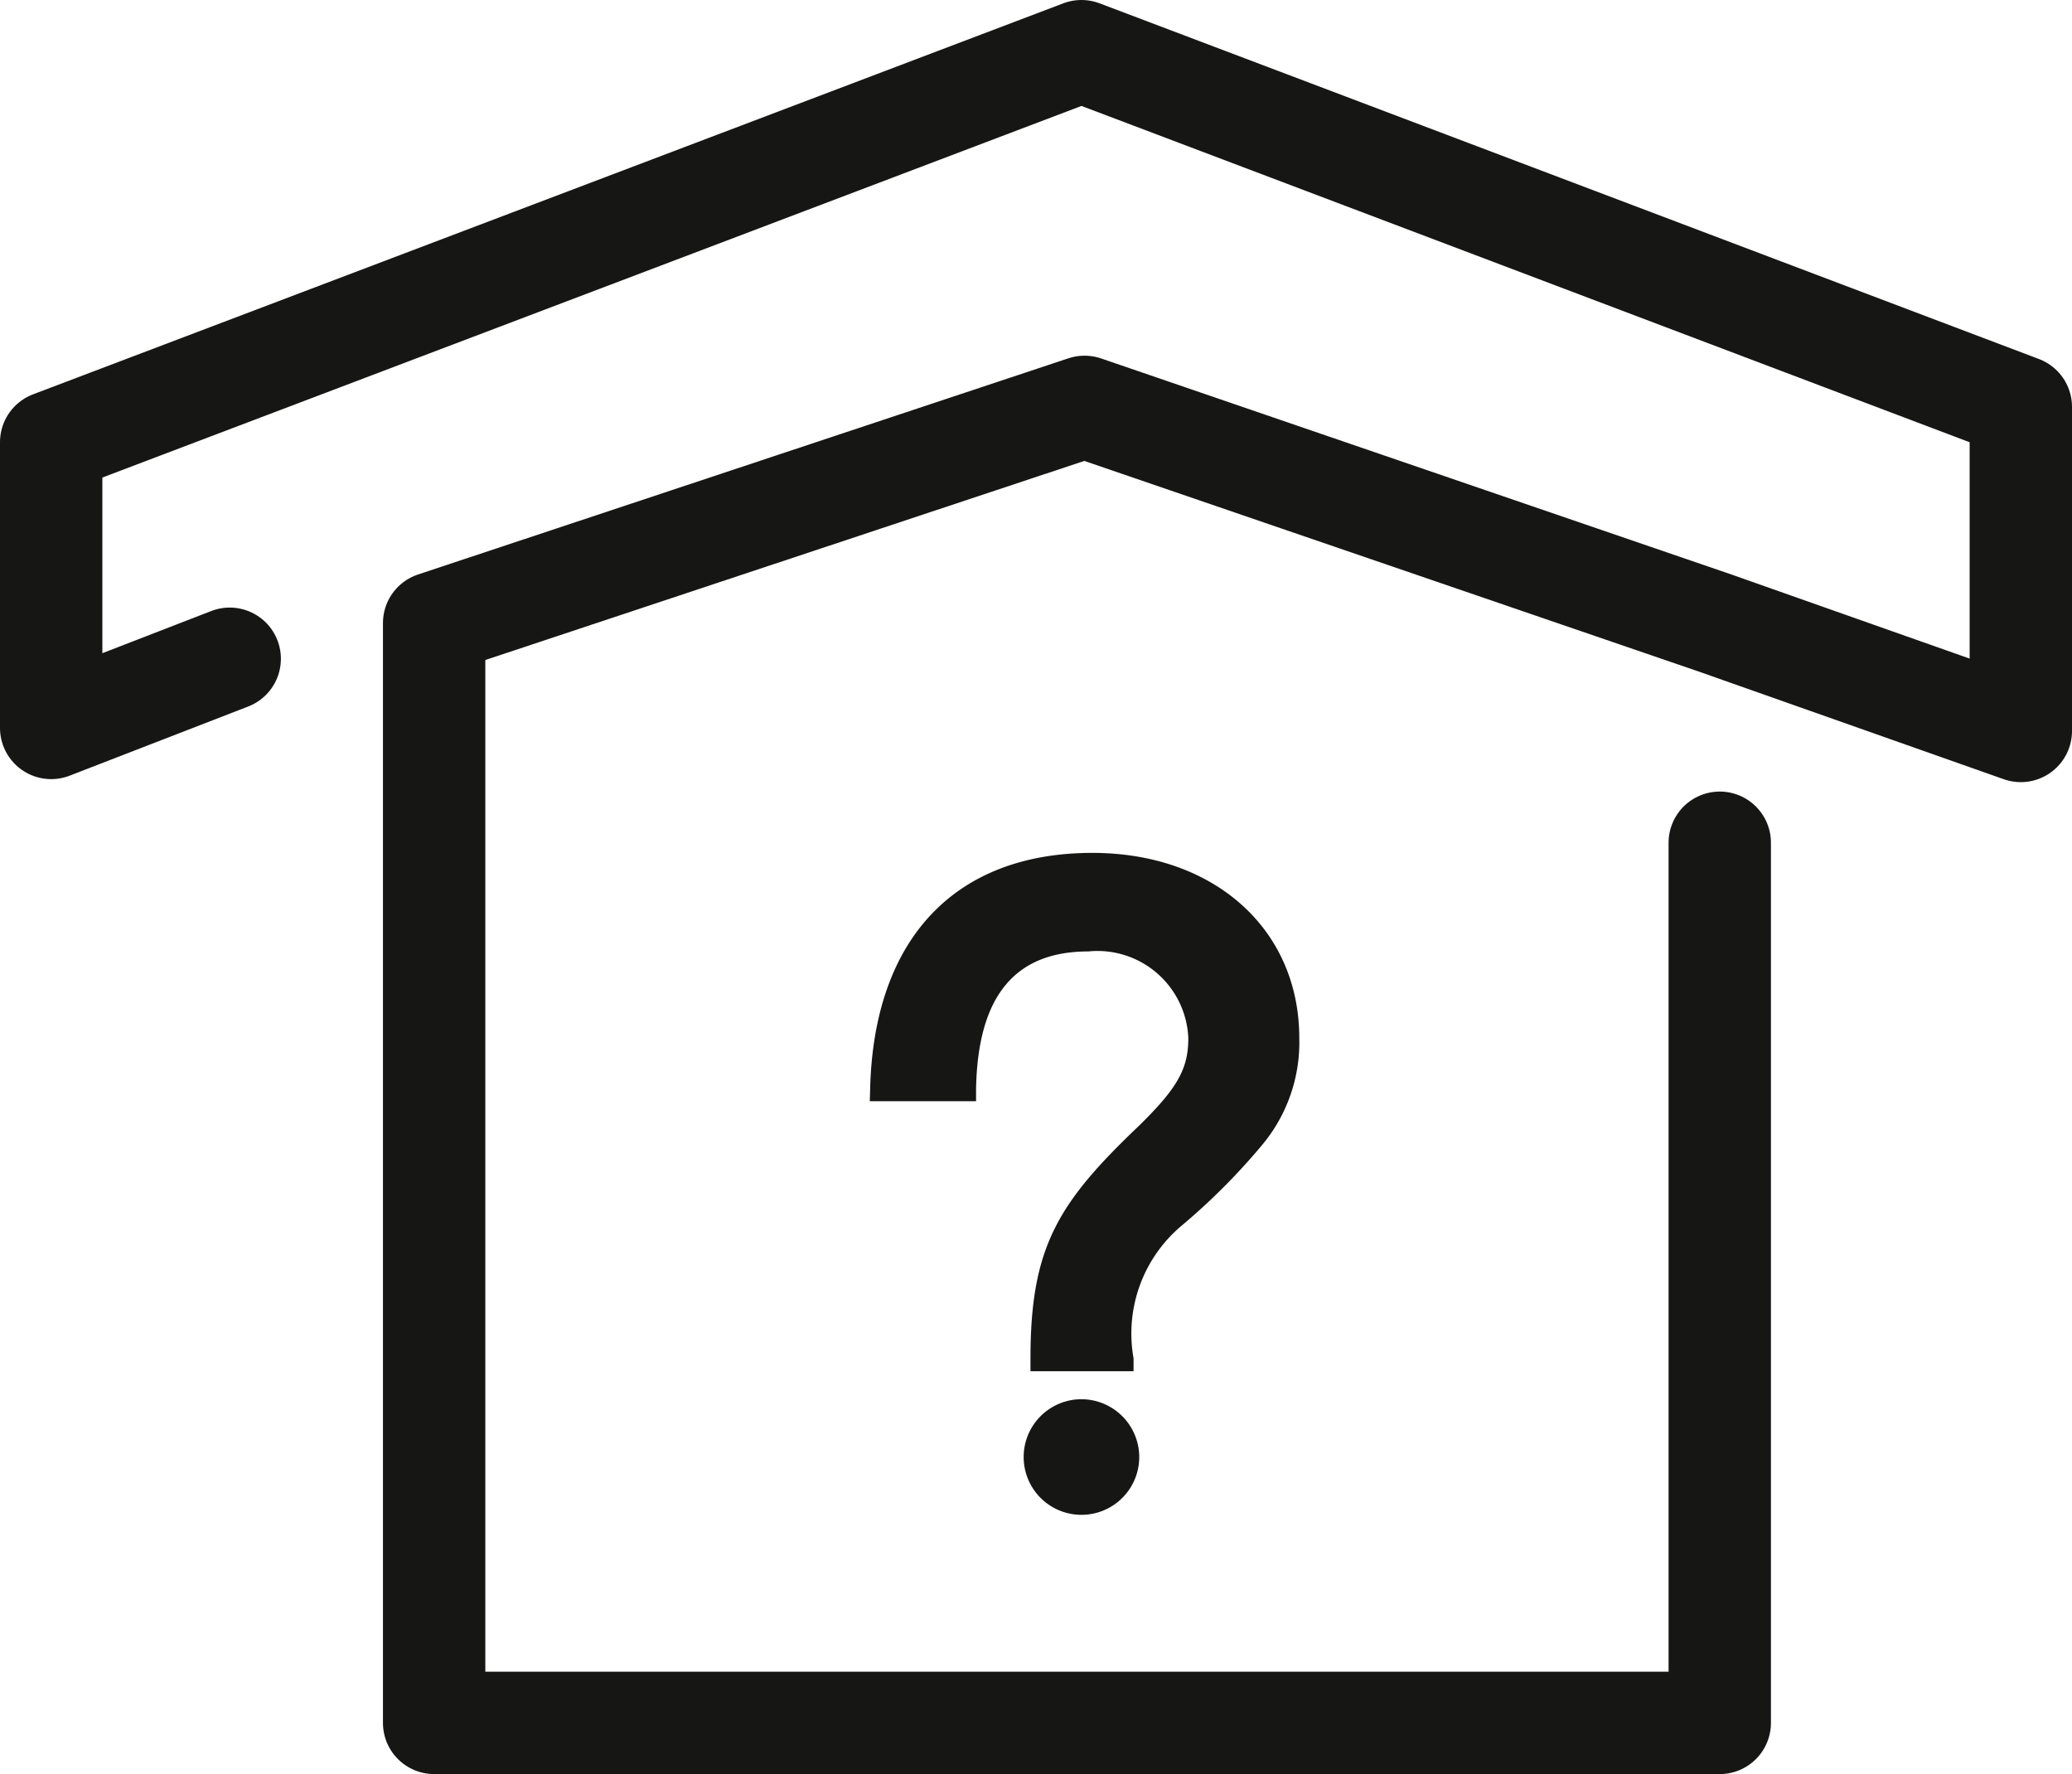 <svg xmlns="http://www.w3.org/2000/svg" xmlns:xlink="http://www.w3.org/1999/xlink" width="40.482" height="34.654" viewBox="0 0 40.482 34.654">
  <defs>
    <clipPath id="clip-path">
      <rect id="Rectangle_763" data-name="Rectangle 763" width="40.482" height="34.654" transform="translate(0 0)" fill="none"/>
    </clipPath>
  </defs>
  <g id="Groupe_1103" data-name="Groupe 1103" transform="translate(4 0)">
    <g id="Groupe_1102" data-name="Groupe 1102" transform="translate(-4)" clip-path="url(#clip-path)">
      <path id="Tracé_282" data-name="Tracé 282" d="M33.6,16.462V33.654H8.482V12.171L21.19,7.948l12.322,4.223,5.97,2.107V7.948L21.129,1,1,8.638v5.581l3.488-1.351" fill="none" stroke="#161615" stroke-linecap="round" stroke-linejoin="round" stroke-width="2"/>
      <path id="Tracé_283" data-name="Tracé 283" d="M21.342,16.66c-2.681,0-4.264,1.674-4.341,4.593l-.007.257H19.07l0-.246c.035-1.8.752-2.679,2.194-2.679a1.776,1.776,0,0,1,1.953,1.693c0,.6-.211.977-.979,1.727-1.58,1.505-2.105,2.371-2.105,4.53v.25h2.014l0-.253a2.749,2.749,0,0,1,.92-2.574,12.616,12.616,0,0,0,1.594-1.595,3.123,3.123,0,0,0,.724-2.085c0-2.13-1.663-3.618-4.044-3.618" fill="#161615"/>
      <path id="Tracé_284" data-name="Tracé 284" d="M21.129,27.332a1.129,1.129,0,1,0,1.129,1.129,1.131,1.131,0,0,0-1.129-1.129" fill="#161615"/>
    </g>
  </g>
</svg>
